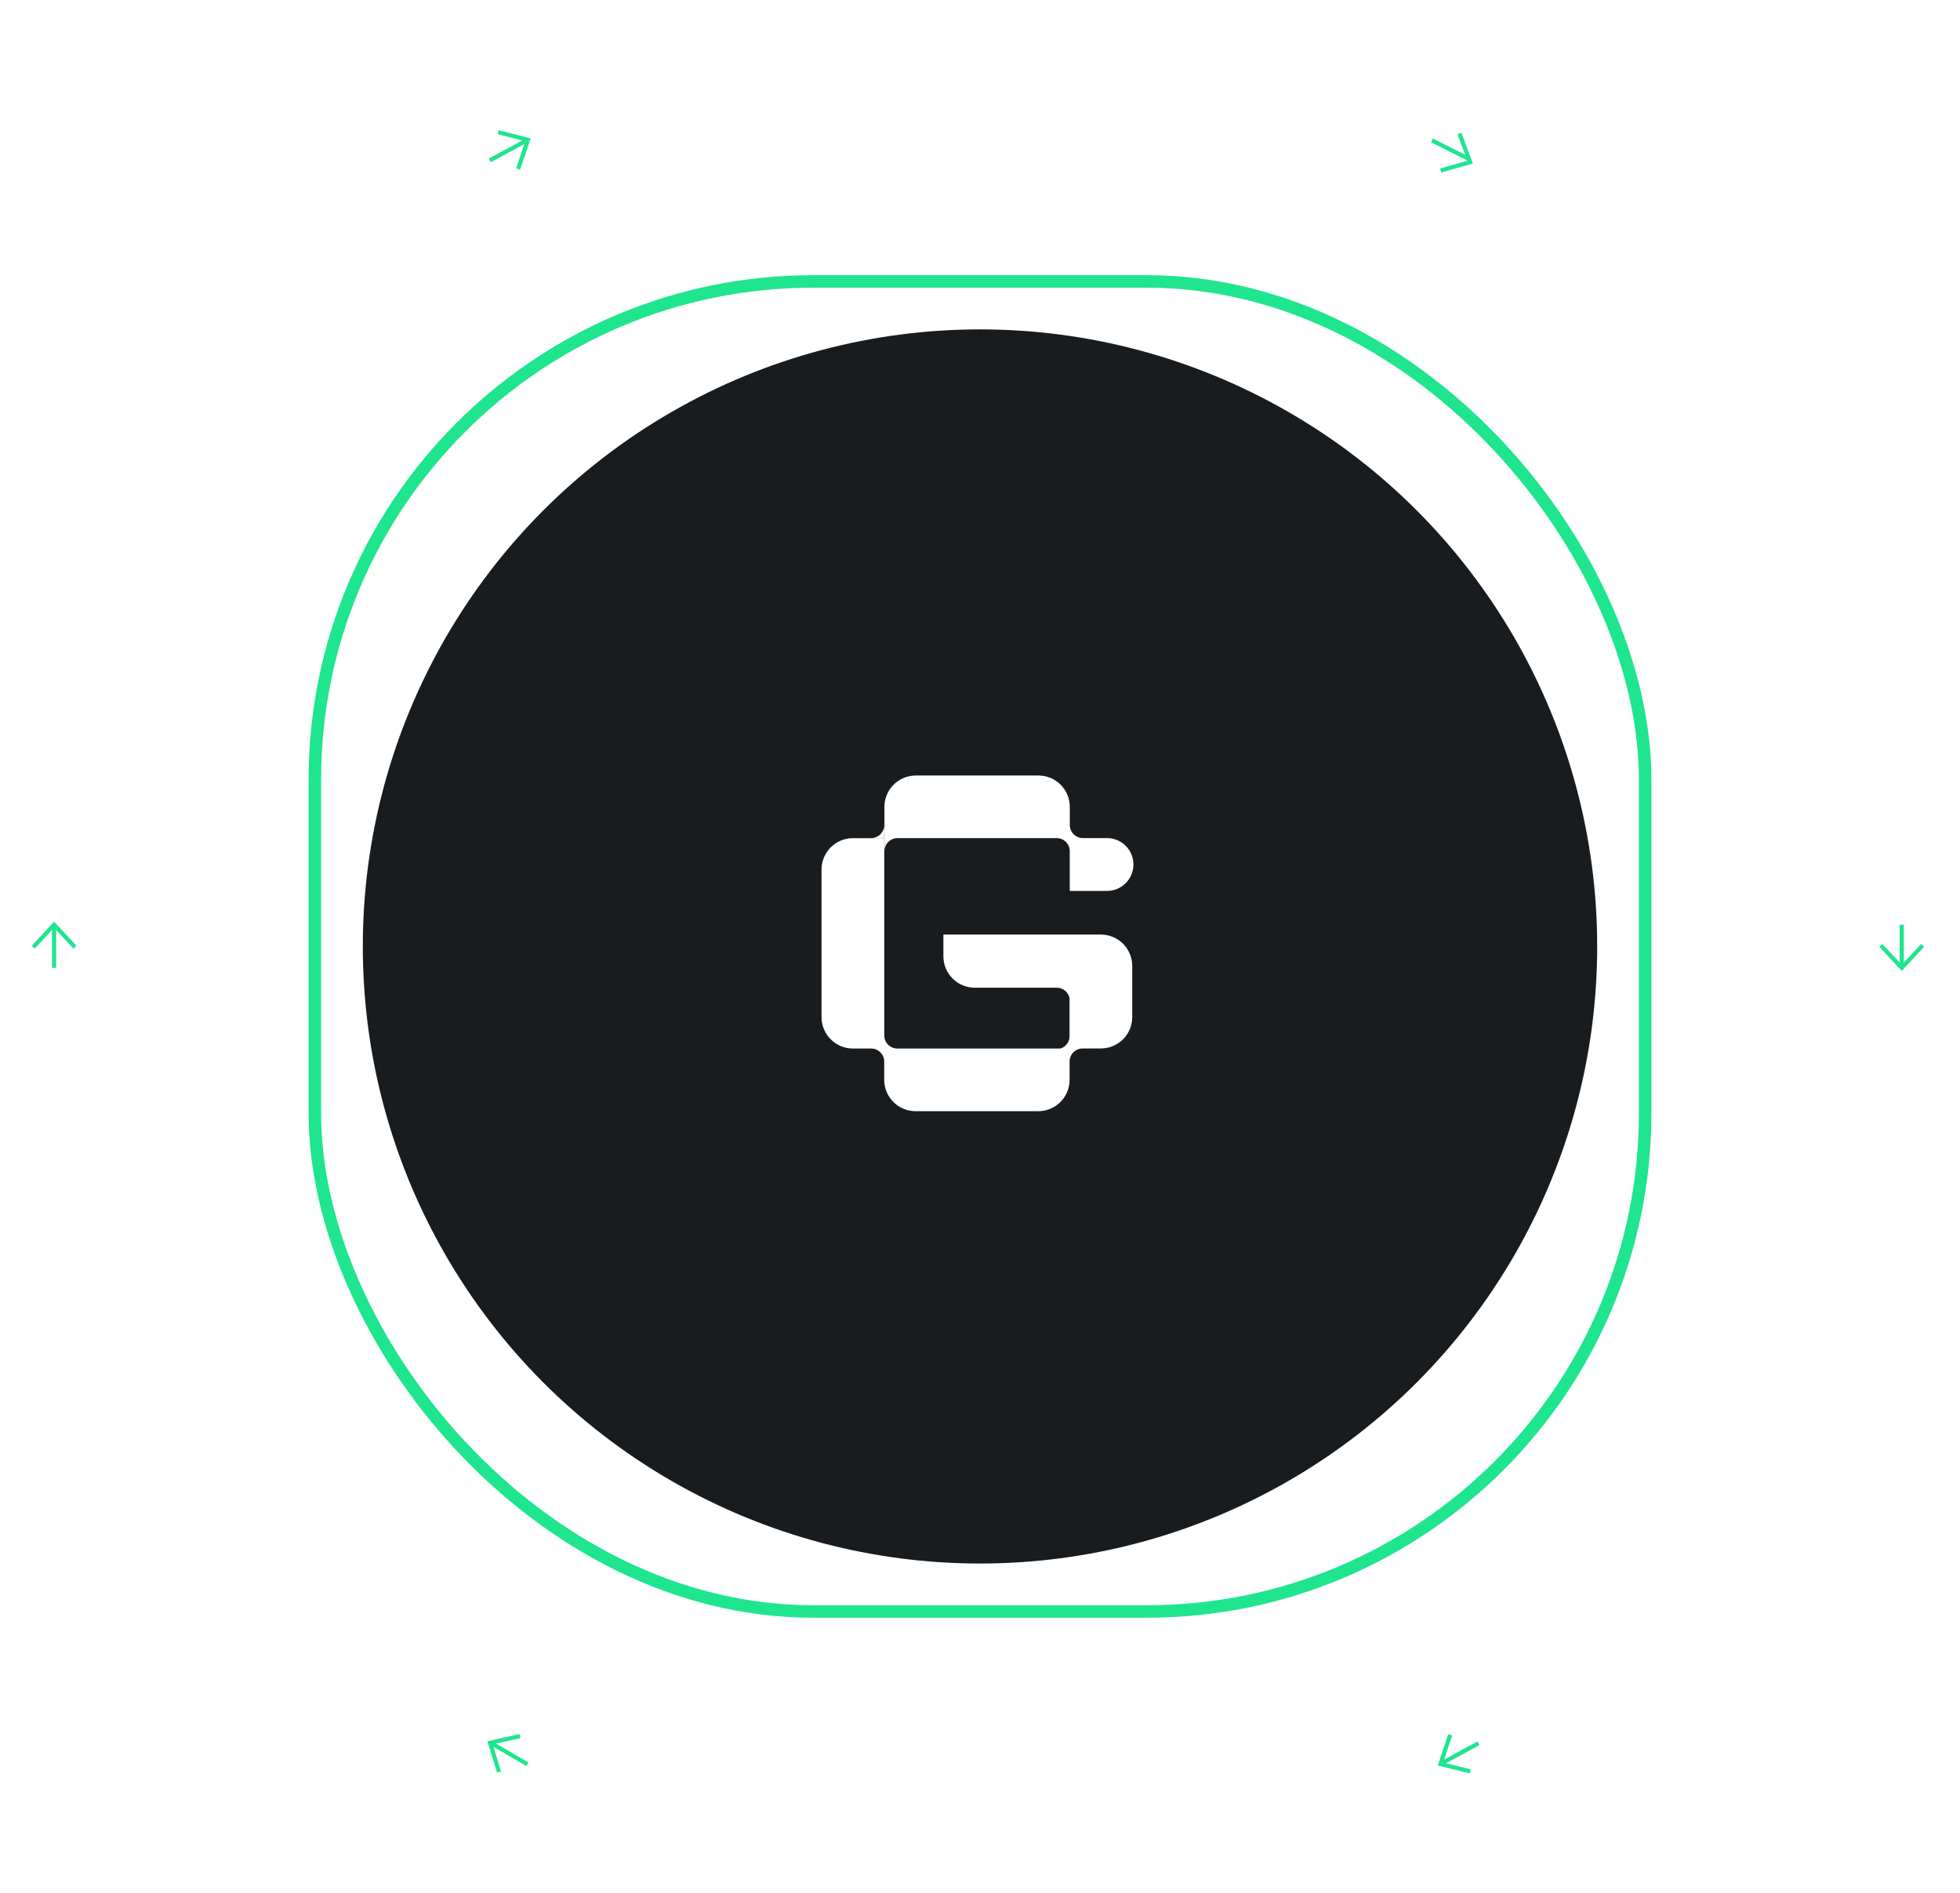 <svg width="470" height="454" viewBox="0 0 470 454" fill="none" xmlns="http://www.w3.org/2000/svg">
<g clip-path="url(#clip0_860_23461)">
<g clip-path="url(#clip1_860_23461)">
<path d="M202 91V116C202 154.66 170.66 186 132 186H97" stroke="white"/>
<path d="M264 362C264 358.298 262.552 354.748 259.973 352.13C257.395 349.513 253.898 348.042 250.252 348.042H238.209C236.41 348.042 234.684 347.318 233.41 346.029C232.136 344.739 231.417 342.989 231.411 341.163V331.554C231.405 327.162 229.683 322.951 226.621 319.847C223.56 316.743 219.411 315 215.084 315H151.305C146.981 315 142.833 316.744 139.776 319.849C136.718 322.953 135 327.164 135 331.554" stroke="white"/>
<path d="M371 300V300C346.676 300 326.957 280.281 326.957 255.957V165.234C326.957 161.581 326.796 157.893 325.693 154.41C320.412 137.726 303.16 123 281 123" stroke="white"/>
<g opacity="0.96" filter="url(#filter0_f_860_23461)">
<circle cx="235" cy="227" r="148" fill="#090C10" fill-opacity="0.97"/>
</g>
<g clip-path="url(#clip2_860_23461)">
<path opacity="0.5" d="M389.78 69.01C379.94 59.373 373.947 53.159 362.5 45.5" stroke="white" stroke-width="1.3" stroke-miterlimit="10" stroke-dasharray="3 3"/>
<path opacity="0.5" d="M451.92 183.08C453.429 190.493 455.257 200.476 456 208" stroke="white" stroke-width="1.3" stroke-miterlimit="10" stroke-dasharray="3 3"/>
<path opacity="0.5" d="M444.87 298.27C449.16 285.505 456 267.5 456 247.5" stroke="white" stroke-width="1.3" stroke-miterlimit="10" stroke-dasharray="3 3"/>
<path opacity="0.5" d="M363.5 410C375.643 401.981 380.014 395.734 390.37 385.51" stroke="white" stroke-width="1.3" stroke-miterlimit="10" stroke-dasharray="3 3"/>
<path opacity="0.5" d="M284.4 443.88C296.5 442 323 433.5 333.5 428" stroke="white" stroke-width="1.3" stroke-miterlimit="10" stroke-dasharray="3 3"/>
<path opacity="0.5" d="M136 427.5C152 436 160 439.5 187.53 444.6" stroke="white" stroke-width="1.3" stroke-miterlimit="10" stroke-dasharray="3 3"/>
<path opacity="0.5" d="M71 378C78.178 387.955 92.331 401.782 108 411" stroke="white" stroke-width="1.3" stroke-miterlimit="10" stroke-dasharray="3 3"/>
<path opacity="0.5" d="M12.5 246.5C15.5 273 20.224 288.139 25.19 302.08" stroke="white" stroke-width="1.3" stroke-miterlimit="10" stroke-dasharray="3 3"/>
<path opacity="0.5" d="M19.14 172.97C15.569 187.092 13.731 193.952 13 208.5" stroke="white" stroke-width="1.3" stroke-miterlimit="10" stroke-dasharray="3 3"/>
<path opacity="0.5" d="M105 45.5C91.209 54.81 83.843 63.534 72.46 75.67" stroke="white" stroke-width="1.3" stroke-miterlimit="10" stroke-dasharray="3 3"/>
<path opacity="0.5" d="M195 8.5C186.5 10 169.5 11 137 27" stroke="white" stroke-width="1.3" stroke-miterlimit="10" stroke-dasharray="3 3"/>
<path opacity="0.5" d="M332.5 28.5C317 19 280.5 8 268.5 7" stroke="white" stroke-width="1.3" stroke-miterlimit="10" stroke-dasharray="3 3"/>
<path d="M203.71 12.39L202.31 2.28L203.85 2.06L205.24 12.18L203.71 12.39Z" fill="white"/>
<path d="M211.3 11.63C210.628 11.717 209.946 11.655 209.3 11.45C208.735 11.266 208.237 10.918 207.87 10.45C207.49 9.97 207.258 9.39 207.2 8.78L208.82 8.6C208.879 9.117 209.138 9.59 209.54 9.92C209.989 10.227 210.526 10.377 211.069 10.346C211.612 10.316 212.129 10.106 212.54 9.75C212.686 9.599 212.796 9.418 212.862 9.219C212.928 9.019 212.948 8.808 212.92 8.6C212.904 8.289 212.788 7.991 212.59 7.75C212.392 7.539 212.15 7.375 211.88 7.27C211.555 7.148 211.22 7.051 210.88 6.98L209.71 6.73C209.028 6.611 208.386 6.326 207.84 5.9C207.385 5.496 207.108 4.928 207.07 4.32C206.993 3.794 207.077 3.257 207.31 2.78C207.551 2.317 207.919 1.932 208.37 1.67C208.893 1.364 209.477 1.177 210.08 1.12C210.676 1.043 211.282 1.105 211.85 1.3C212.351 1.473 212.794 1.781 213.13 2.19C213.46 2.608 213.664 3.111 213.72 3.64L212.1 3.81C212.068 3.549 211.968 3.301 211.81 3.09C211.641 2.862 211.417 2.68 211.16 2.56C210.843 2.432 210.499 2.387 210.16 2.43C209.732 2.455 209.325 2.628 209.01 2.92C208.868 3.062 208.76 3.235 208.696 3.426C208.631 3.617 208.613 3.82 208.64 4.02C208.651 4.19 208.696 4.355 208.774 4.507C208.851 4.658 208.959 4.792 209.09 4.9C209.393 5.104 209.732 5.247 210.09 5.32L211.54 5.66C212.025 5.759 212.498 5.91 212.95 6.11C213.344 6.299 213.687 6.58 213.95 6.93C214.252 7.338 214.429 7.824 214.46 8.33C214.511 8.833 214.429 9.34 214.22 9.8C213.981 10.285 213.614 10.696 213.16 10.99C212.602 11.352 211.963 11.572 211.3 11.63V11.63Z" fill="white"/>
<path d="M220.48 10.86C219.801 10.921 219.118 10.829 218.48 10.59C217.932 10.393 217.45 10.047 217.09 9.59C216.735 9.091 216.53 8.502 216.5 7.89L218.13 7.79C218.144 8.045 218.209 8.295 218.32 8.525C218.432 8.755 218.588 8.961 218.78 9.13C218.997 9.319 219.252 9.459 219.529 9.54C219.805 9.621 220.095 9.642 220.38 9.6C220.881 9.596 221.364 9.412 221.74 9.08C221.894 8.938 222.014 8.762 222.088 8.566C222.163 8.37 222.191 8.159 222.17 7.95C222.164 7.64 222.063 7.34 221.88 7.09C221.687 6.871 221.448 6.697 221.18 6.58C220.858 6.438 220.523 6.328 220.18 6.25C219.81 6.16 219.42 6.06 219.02 5.94C218.342 5.796 217.71 5.487 217.18 5.04C216.746 4.616 216.497 4.037 216.49 3.43C216.43 2.905 216.535 2.374 216.79 1.91C217.048 1.454 217.429 1.08 217.89 0.83C218.429 0.55 219.023 0.389 219.63 0.36C220.229 0.314 220.83 0.403 221.39 0.62C221.887 0.807 222.318 1.135 222.633 1.562C222.947 1.99 223.13 2.5 223.16 3.03L221.53 3.14C221.511 2.876 221.425 2.622 221.28 2.4C221.116 2.167 220.896 1.978 220.64 1.85C220.29 1.7 219.906 1.645 219.528 1.693C219.15 1.74 218.792 1.888 218.49 2.12C218.34 2.254 218.225 2.423 218.154 2.61C218.082 2.798 218.057 3.001 218.08 3.2C218.08 3.369 218.117 3.536 218.188 3.69C218.259 3.843 218.362 3.98 218.49 4.09C218.786 4.316 219.127 4.477 219.49 4.56L220.92 4.96C221.404 5.078 221.873 5.249 222.32 5.47C222.717 5.673 223.06 5.968 223.32 6.33C223.6 6.752 223.757 7.244 223.77 7.75C223.803 8.256 223.695 8.761 223.46 9.21C223.205 9.69 222.82 10.088 222.35 10.36C221.775 10.674 221.134 10.845 220.48 10.86Z" fill="white"/>
<path d="M230.12 10.46C229.432 10.483 228.749 10.35 228.12 10.07C227.523 9.791 227.024 9.338 226.69 8.77C226.305 8.084 226.112 7.307 226.13 6.52L226 0.15H227.55L227.67 6.54C227.643 6.902 227.689 7.266 227.806 7.609C227.923 7.953 228.108 8.27 228.35 8.54C228.588 8.749 228.866 8.909 229.166 9.01C229.466 9.111 229.784 9.152 230.1 9.13C230.415 9.141 230.729 9.089 231.023 8.975C231.316 8.862 231.584 8.69 231.81 8.47C232.04 8.195 232.212 7.875 232.315 7.532C232.418 7.188 232.451 6.827 232.41 6.47L232.29 0.08H233.84L233.96 6.45C234.011 7.238 233.841 8.024 233.47 8.72C233.152 9.302 232.663 9.774 232.07 10.07C231.458 10.346 230.791 10.479 230.12 10.46V10.46Z" fill="white"/>
<path d="M236.68 10.23L236.93 0.02L243.42 0.18V1.44L238.42 1.32L238.34 4.5L242.85 4.61V5.83L238.34 5.72L238.26 9.02L243.26 9.14V10.39L236.68 10.23Z" fill="white"/>
<path d="M245.61 10.5L246.29 0.31L249.8 0.55C250.501 0.561 251.189 0.746 251.8 1.09C252.27 1.362 252.646 1.77 252.88 2.26C253.116 2.783 253.209 3.36 253.15 3.931C253.09 4.502 252.879 5.047 252.54 5.51C252.128 6.026 251.547 6.381 250.9 6.51L252.79 10.98L251 10.86L249.29 6.62L247.47 6.5L247.2 10.61L245.61 10.5ZM247.51 5.34L249.38 5.46C249.657 5.512 249.941 5.505 250.215 5.44C250.489 5.374 250.747 5.252 250.97 5.08C251.148 4.915 251.291 4.715 251.39 4.494C251.49 4.272 251.544 4.033 251.55 3.79C251.577 3.554 251.557 3.314 251.49 3.086C251.423 2.857 251.31 2.644 251.16 2.46C250.958 2.264 250.718 2.11 250.455 2.009C250.192 1.907 249.912 1.86 249.63 1.87L247.77 1.74L247.51 5.34Z" fill="white"/>
<path d="M258.41 11.74C257.737 11.674 257.086 11.466 256.5 11.13C255.99 10.833 255.577 10.396 255.31 9.87C255.044 9.317 254.94 8.7 255.01 8.09L256.64 8.27C256.585 8.785 256.732 9.301 257.05 9.71C257.234 9.928 257.462 10.106 257.718 10.232C257.975 10.357 258.255 10.428 258.54 10.44C259.034 10.533 259.544 10.436 259.97 10.17C260.141 10.059 260.285 9.912 260.392 9.739C260.499 9.566 260.567 9.372 260.59 9.17C260.642 8.863 260.593 8.547 260.45 8.27C260.305 8.02 260.103 7.807 259.86 7.65C259.571 7.459 259.266 7.292 258.95 7.15C258.6 7 258.24 6.83 257.86 6.65C257.221 6.385 256.655 5.97 256.21 5.44C255.855 4.949 255.707 4.338 255.8 3.74C255.834 3.211 256.03 2.705 256.36 2.29C256.696 1.89 257.135 1.589 257.63 1.42C258.208 1.237 258.819 1.182 259.42 1.26C260.017 1.314 260.595 1.502 261.11 1.81C261.563 2.083 261.931 2.478 262.17 2.95C262.404 3.431 262.497 3.968 262.44 4.5L260.82 4.32C260.85 4.057 260.809 3.791 260.7 3.55C260.583 3.291 260.4 3.067 260.17 2.9C259.894 2.702 259.569 2.584 259.23 2.56C258.806 2.486 258.369 2.568 258 2.79C257.83 2.899 257.689 3.046 257.586 3.22C257.484 3.393 257.423 3.589 257.41 3.79C257.375 3.965 257.38 4.145 257.423 4.318C257.466 4.491 257.547 4.652 257.66 4.79C257.915 5.057 258.221 5.271 258.56 5.42L259.9 6.06C260.35 6.263 260.779 6.511 261.18 6.8C261.539 7.06 261.831 7.403 262.03 7.8C262.236 8.261 262.305 8.771 262.23 9.27C262.177 9.775 261.987 10.255 261.68 10.66C261.348 11.089 260.901 11.415 260.39 11.6C259.751 11.806 259.072 11.854 258.41 11.74V11.74Z" fill="white"/>
<path d="M391.7 77.73L398.83 71L399.83 72.08L392.7 78.81L391.7 77.73Z" fill="white"/>
<path d="M394.5 80.69L401.86 74.21L402.86 75.32L400.57 83.89L406.11 79.01L407.11 80.12L399.75 86.6L398.75 85.49L401.04 76.92L395.5 81.8L394.5 80.69Z" fill="white"/>
<path d="M402.8 90.38L409.5 84.99L407.68 82.73L408.62 81.97L413.17 87.63L412.24 88.39L410.43 86.14L403.73 91.53L402.8 90.38Z" fill="white"/>
<path d="M406.74 95.36L414.61 89.52L418.32 94.52L417.32 95.24L414.49 91.43L412.04 93.25L414.62 96.72L413.62 97.42L411.04 93.95L408.5 95.83L411.33 99.64L410.33 100.36L406.74 95.36Z" fill="white"/>
<path d="M411.83 102.3L419.93 96.79L421.83 99.58C422.225 100.109 422.482 100.727 422.58 101.38C422.654 101.897 422.567 102.424 422.33 102.89C422.095 103.346 421.752 103.737 421.33 104.03C420.846 104.36 420.276 104.541 419.69 104.55C419.055 104.552 418.441 104.324 417.96 103.91L415.7 107.97L414.7 106.55L416.89 102.75L415.89 101.31L412.63 103.53L411.83 102.3ZM416.83 100.68L417.83 102.17C417.957 102.413 418.133 102.627 418.346 102.799C418.559 102.971 418.806 103.097 419.07 103.17C419.536 103.234 420.009 103.116 420.39 102.84C420.585 102.719 420.754 102.561 420.886 102.373C421.018 102.186 421.111 101.974 421.16 101.75C421.19 101.483 421.165 101.212 421.088 100.954C421.011 100.696 420.882 100.457 420.71 100.25L419.71 98.77L416.83 100.68Z" fill="white"/>
<path d="M416.97 109.82L425.34 104.72L426.25 106.22L422.41 112.45L429.7 111.87L430.61 113.37L422.24 118.47L421.47 117.2L427.65 113.43L421.1 113.91L420.51 112.91L423.91 107.31L417.75 111.07L416.97 109.82Z" fill="white"/>
<path d="M423.44 120.75L432.021 116.03L435.021 121.48L433.97 122.08L431.68 117.93L428.97 119.38L431.06 123.17L430.06 123.74L427.97 119.95L425.2 121.47L427.49 125.63L426.43 126.21L423.44 120.75Z" fill="white"/>
<path d="M427.521 128.29L436.32 123.98L437.72 126.83C438.183 127.695 438.427 128.659 438.43 129.64C438.406 130.449 438.126 131.23 437.63 131.87C437.063 132.569 436.34 133.127 435.521 133.5C434.728 133.919 433.847 134.145 432.95 134.16C432.141 134.165 431.352 133.909 430.7 133.43C429.929 132.824 429.318 132.037 428.92 131.14L427.521 128.29ZM429.3 129.07L430.031 130.54C430.319 131.207 430.769 131.791 431.34 132.24C431.809 132.572 432.377 132.734 432.95 132.7C433.613 132.641 434.258 132.454 434.85 132.15C435.456 131.866 436.003 131.469 436.46 130.98C436.847 130.544 437.076 129.991 437.11 129.41C437.108 128.682 436.922 127.967 436.57 127.33L435.85 125.86L429.3 129.07Z" fill="white"/>
<path d="M432.04 137.72L440.98 133.72L441.58 135.07L432.65 139.07L432.04 137.72Z" fill="white"/>
<path d="M433.49 140.87L443.92 140.48L444.54 141.99L436.84 148.99L436.24 147.54L438.14 145.85L436.62 142.15L434.08 142.28L433.49 140.87ZM437.86 142.13L439.07 145.05L442.59 141.89L437.86 142.13Z" fill="white"/>
<path d="M437.53 150.88L446.75 147.56L447.89 150.73C448.138 151.341 448.234 152.004 448.17 152.66C448.111 153.182 447.895 153.673 447.55 154.07C447.209 154.453 446.775 154.742 446.29 154.91C445.739 155.111 445.141 155.146 444.57 155.01C443.956 154.856 443.419 154.482 443.06 153.96L439.85 157.33L439.27 155.71L442.34 152.58L441.74 150.93L438.03 152.27L437.53 150.88ZM442.8 150.56L443.41 152.25C443.484 152.512 443.611 152.757 443.783 152.968C443.955 153.18 444.168 153.354 444.41 153.48C444.846 153.656 445.334 153.656 445.77 153.48C446.204 153.336 446.563 153.027 446.77 152.62C446.865 152.367 446.908 152.098 446.896 151.828C446.884 151.558 446.817 151.293 446.7 151.05L446.1 149.36L442.8 150.56Z" fill="white"/>
<path d="M440.55 159.5L449.87 156.5L450.33 157.91L441.01 160.91L440.55 159.5Z" fill="white"/>
<path d="M441.82 163.41L451.22 160.65L452.98 166.65L451.82 166.99L450.48 162.44L447.56 163.3L448.77 167.45L447.65 167.78L446.43 163.63L443.43 164.52L444.77 169.08L443.62 169.42L441.82 163.41Z" fill="white"/>
<path d="M444.81 174.83C444.643 174.204 444.612 173.549 444.72 172.91C444.815 172.351 445.073 171.833 445.46 171.42C445.865 170.992 446.387 170.693 446.96 170.56L447.34 172.08C446.857 172.199 446.44 172.505 446.18 172.93C446.046 173.17 445.962 173.434 445.935 173.708C445.907 173.982 445.936 174.258 446.02 174.52C446.11 174.99 446.366 175.412 446.74 175.71C446.903 175.831 447.091 175.914 447.29 175.95C447.49 175.987 447.695 175.976 447.89 175.92C448.181 175.861 448.446 175.715 448.65 175.5C448.825 175.284 448.948 175.031 449.01 174.76C449.087 174.431 449.133 174.097 449.15 173.76C449.15 173.39 449.21 173.01 449.24 172.61C449.26 171.945 449.446 171.295 449.78 170.72C449.938 170.479 450.142 170.272 450.381 170.111C450.62 169.949 450.888 169.837 451.17 169.78C451.659 169.629 452.182 169.629 452.67 169.78C453.141 169.946 453.557 170.24 453.87 170.63C454.228 171.086 454.481 171.615 454.61 172.18C454.766 172.737 454.79 173.322 454.68 173.89C454.585 174.387 454.353 174.847 454.01 175.22C453.658 175.597 453.202 175.861 452.7 175.98L452.32 174.46C452.568 174.401 452.796 174.276 452.98 174.1C453.172 173.903 453.312 173.663 453.39 173.4C453.485 173.073 453.485 172.726 453.39 172.4C453.304 172.005 453.085 171.653 452.77 171.4C452.616 171.284 452.437 171.207 452.248 171.174C452.059 171.141 451.864 171.153 451.68 171.21C451.52 171.237 451.368 171.3 451.235 171.393C451.101 171.487 450.991 171.608 450.91 171.75C450.75 172.06 450.658 172.401 450.64 172.75C450.64 173.16 450.56 173.63 450.51 174.17C450.475 174.643 450.395 175.112 450.27 175.57C450.147 175.982 449.928 176.359 449.63 176.67C449.286 177.013 448.847 177.246 448.37 177.34C447.902 177.47 447.408 177.47 446.94 177.34C446.441 177.184 445.997 176.889 445.66 176.49C445.247 176.013 444.956 175.443 444.81 174.83V174.83Z" fill="white"/>
<path d="M399.47 381.62L389.47 377.46L390.59 376.25L398.98 379.85L394.76 371.75L395.86 370.55L400.79 380.25L399.47 381.62Z" fill="white"/>
<path d="M403.51 377.24L398.16 367.77L399.26 366.48L409.45 370.24L408.39 371.49L405.93 370.54L403.23 373.72L404.56 376L403.51 377.24ZM402.58 372.59L404.71 370.08L400.1 368.33L402.58 372.59Z" fill="white"/>
<path d="M410.97 368.36L402.87 362.08L403.82 360.86L410.91 366.37L413.76 362.71L414.76 363.46L410.97 368.36Z" fill="white"/>
<path d="M416.25 361.39L408.01 355.39L408.97 354.08L417.21 360.08L416.25 361.39Z" fill="white"/>
<path d="M418.97 357.71L410.53 351.98L412.39 349.24C412.934 348.374 413.682 347.656 414.57 347.15C415.316 346.757 416.166 346.61 417 346.73C417.914 346.897 418.783 347.25 419.555 347.766C420.327 348.282 420.986 348.95 421.49 349.73C421.905 350.465 422.076 351.312 421.98 352.15C421.831 353.16 421.436 354.118 420.83 354.94L418.97 357.71ZM418.76 355.71L419.76 354.3C420.217 353.693 420.512 352.981 420.62 352.23C420.684 351.636 420.539 351.038 420.21 350.54C419.817 349.966 419.314 349.477 418.73 349.1C418.161 348.697 417.519 348.409 416.84 348.25C416.252 348.12 415.637 348.198 415.1 348.47C414.438 348.846 413.881 349.382 413.48 350.03L412.48 351.44L418.76 355.71Z" fill="white"/>
<path d="M424.45 349.56L417.73 341.01L418.62 339.57L429.26 341.74L428.41 343.13L425.83 342.57L423.641 346.12L425.31 348.17L424.45 349.56ZM422.83 345.11L424.55 342.3L419.73 341.3L422.83 345.11Z" fill="white"/>
<path d="M431.06 338.54L423.26 334.16L421.781 336.78L420.69 336.17L424.401 329.58L425.49 330.19L424.021 332.81L431.82 337.2L431.06 338.54Z" fill="white"/>
<path d="M436.51 328.72C436.108 329.557 435.49 330.271 434.72 330.79C433.984 331.259 433.133 331.518 432.26 331.54C431.306 331.558 430.362 331.331 429.52 330.88C428.656 330.469 427.909 329.847 427.35 329.07C426.843 328.356 426.545 327.514 426.49 326.64C426.46 325.714 426.663 324.796 427.08 323.969C427.498 323.143 428.117 322.435 428.88 321.91C429.609 321.432 430.459 321.172 431.33 321.16C432.285 321.152 433.227 321.382 434.07 321.83C434.93 322.243 435.676 322.861 436.24 323.63C436.753 324.337 437.052 325.177 437.1 326.05C437.149 326.977 436.945 327.9 436.51 328.72V328.72ZM435.27 328.1C435.574 327.532 435.716 326.892 435.68 326.25C435.632 325.635 435.407 325.048 435.03 324.56C434.582 323.996 434.011 323.541 433.36 323.23C432.725 322.891 432.02 322.706 431.3 322.69C430.686 322.68 430.082 322.846 429.56 323.17C429.034 323.537 428.608 324.028 428.32 324.601C428.032 325.174 427.891 325.809 427.91 326.45C427.954 327.065 428.181 327.653 428.56 328.14C429.009 328.701 429.581 329.152 430.23 329.46C430.865 329.801 431.57 329.989 432.29 330.01C432.905 330.028 433.512 329.861 434.03 329.53C434.568 329.168 434.997 328.667 435.27 328.08V328.1Z" fill="white"/>
<path d="M439.771 321.61L430.44 317.48L431.86 314.26C432.119 313.625 432.523 313.06 433.04 312.61C433.459 312.259 433.976 312.046 434.521 312C435.092 311.956 435.665 312.065 436.18 312.316C436.695 312.568 437.134 312.952 437.45 313.43C437.793 313.993 437.927 314.658 437.83 315.31L442.66 315.08L441.94 316.71L437.38 316.86L436.641 318.53L440.401 320.19L439.771 321.61ZM435.57 318.06L436.33 316.34C436.468 316.097 436.553 315.829 436.581 315.552C436.608 315.274 436.577 314.994 436.49 314.73C436.398 314.505 436.262 314.301 436.09 314.13C435.919 313.958 435.715 313.822 435.49 313.73C435.278 313.623 435.047 313.56 434.81 313.544C434.572 313.529 434.335 313.561 434.11 313.64C433.858 313.763 433.633 313.936 433.448 314.147C433.262 314.358 433.121 314.604 433.031 314.87L432.281 316.58L435.57 318.06Z" fill="white"/>
<path d="M445.09 309.49C444.86 310.126 444.491 310.704 444.01 311.18C443.589 311.593 443.058 311.877 442.48 312C441.878 312.106 441.259 312.044 440.69 311.82L441.28 310.3C441.761 310.494 442.299 310.494 442.78 310.3C443.042 310.184 443.275 310.013 443.465 309.799C443.655 309.585 443.796 309.333 443.88 309.06C444.091 308.606 444.13 308.091 443.99 307.61C443.925 307.411 443.815 307.229 443.67 307.079C443.524 306.928 443.347 306.812 443.15 306.74C442.865 306.612 442.547 306.577 442.24 306.64C441.962 306.716 441.705 306.857 441.49 307.05C441.228 307.274 440.987 307.522 440.77 307.79L440.01 308.71C439.589 309.26 439.04 309.699 438.41 309.99C438.133 310.106 437.836 310.165 437.535 310.165C437.235 310.165 436.937 310.106 436.66 309.99C436.161 309.816 435.725 309.495 435.41 309.07C435.106 308.645 434.933 308.141 434.91 307.62C434.886 307.017 434.987 306.417 435.208 305.855C435.428 305.294 435.763 304.785 436.19 304.36C436.576 304.004 437.048 303.756 437.56 303.64C438.086 303.538 438.631 303.587 439.13 303.78L438.53 305.31C438.287 305.21 438.02 305.178 437.76 305.22C437.478 305.261 437.211 305.379 436.99 305.56C436.732 305.775 436.536 306.054 436.42 306.37C436.236 306.764 436.2 307.212 436.32 307.63C436.381 307.821 436.486 307.995 436.627 308.137C436.768 308.28 436.94 308.387 437.13 308.45C437.287 308.522 437.458 308.56 437.63 308.56C437.803 308.56 437.974 308.522 438.13 308.45C438.455 308.275 438.74 308.037 438.97 307.75L439.97 306.62C440.268 306.253 440.603 305.918 440.97 305.62C441.339 305.316 441.785 305.121 442.259 305.057C442.733 304.994 443.214 305.064 443.65 305.26C444.139 305.449 444.563 305.774 444.875 306.195C445.186 306.616 445.372 307.117 445.41 307.64C445.448 308.273 445.339 308.906 445.09 309.49Z" fill="white"/>
<path d="M194.71 449.94L196.46 439.88L197.98 440.14L196.24 450.21L194.71 449.94Z" fill="white"/>
<path d="M199.21 450.73L200.6 440.61L202.13 440.82L206.13 449.14L207.13 441.52L208.67 441.73L207.27 451.85L205.74 451.64L201.74 443.32L200.74 450.94L199.21 450.73Z" fill="white"/>
<path d="M213.45 452.45L210.57 441.95L212.22 442.09L214.52 450.94L218.33 442.63L219.96 442.77L215.31 452.62L213.45 452.45Z" fill="white"/>
<path d="M221.37 453.08L221.81 442.88L228.3 443.16L228.24 444.41L223.3 444.2L223.17 447.38L227.67 447.57V448.79L223.16 448.6L223.02 451.9L227.96 452.11V453.36L221.37 453.08Z" fill="white"/>
<path d="M234.05 453.58C233.36 453.591 232.677 453.447 232.05 453.16C231.513 452.913 231.06 452.513 230.75 452.01C230.432 451.486 230.272 450.882 230.29 450.27H231.92C231.917 450.787 232.114 451.285 232.47 451.66C232.876 452.024 233.393 452.24 233.937 452.275C234.481 452.309 235.021 452.16 235.47 451.85C235.634 451.718 235.766 451.55 235.856 451.359C235.946 451.169 235.992 450.961 235.99 450.75C236.011 450.444 235.934 450.139 235.77 449.88C235.6 449.643 235.378 449.448 235.12 449.31C234.8 449.144 234.465 449.006 234.12 448.9C233.76 448.78 233.38 448.65 232.99 448.5C232.324 448.304 231.719 447.943 231.23 447.45C231.033 447.225 230.881 446.964 230.785 446.681C230.689 446.398 230.65 446.098 230.67 445.8C230.656 445.269 230.802 444.746 231.09 444.3C231.385 443.862 231.797 443.515 232.28 443.3C232.834 443.058 233.436 442.946 234.04 442.97C234.642 442.967 235.237 443.101 235.78 443.36C236.249 443.584 236.649 443.929 236.94 444.36C237.217 444.814 237.36 445.338 237.35 445.87H235.71C235.717 445.604 235.651 445.341 235.52 445.11C235.38 444.861 235.176 444.654 234.93 444.51C234.626 444.336 234.28 444.25 233.93 444.26C233.498 444.228 233.068 444.352 232.72 444.61C232.569 444.73 232.447 444.882 232.362 445.055C232.278 445.228 232.232 445.418 232.23 445.61C232.218 445.779 232.242 445.948 232.301 446.107C232.359 446.265 232.451 446.41 232.57 446.53C232.859 446.785 233.2 446.972 233.57 447.08L234.97 447.59C235.437 447.75 235.886 447.958 236.31 448.21C236.696 448.441 237.019 448.764 237.25 449.15C237.502 449.59 237.62 450.094 237.59 450.6C237.582 451.106 237.436 451.6 237.17 452.03C236.877 452.489 236.461 452.856 235.97 453.09C235.381 453.412 234.721 453.58 234.05 453.58V453.58Z" fill="white"/>
<path d="M242.35 453.27L242.01 444.27L239.01 444.38V443.13L246.57 442.84V444.1L243.57 444.21L243.91 453.21L242.35 453.27Z" fill="white"/>
<path d="M253.63 452.78C252.703 452.873 251.767 452.718 250.92 452.33C250.134 451.95 249.467 451.362 248.99 450.63C248.498 449.811 248.2 448.89 248.12 447.938C248.041 446.986 248.181 446.029 248.53 445.14C248.875 444.336 249.436 443.644 250.15 443.14C250.916 442.611 251.812 442.304 252.74 442.25C253.665 442.146 254.6 442.301 255.44 442.7C256.229 443.071 256.896 443.661 257.36 444.4C257.851 445.217 258.148 446.136 258.229 447.085C258.311 448.035 258.174 448.991 257.83 449.88C257.488 450.682 256.931 451.374 256.22 451.88C255.453 452.406 254.558 452.716 253.63 452.78V452.78ZM253.51 451.39C254.152 451.355 254.771 451.144 255.3 450.78C255.793 450.411 256.174 449.912 256.4 449.34C256.632 448.66 256.72 447.939 256.66 447.223C256.6 446.507 256.392 445.811 256.05 445.18C255.735 444.647 255.273 444.217 254.72 443.94C254.14 443.67 253.497 443.563 252.86 443.63C252.216 443.672 251.594 443.886 251.06 444.25C250.56 444.611 250.177 445.112 249.96 445.69C249.713 446.367 249.627 447.093 249.71 447.81C249.761 448.512 249.966 449.195 250.31 449.81C250.62 450.344 251.084 450.772 251.64 451.04C252.219 451.328 252.867 451.449 253.51 451.39V451.39Z" fill="white"/>
<path d="M261.4 451.84L260.04 441.71L263.52 441.25C264.188 441.134 264.873 441.179 265.52 441.38C266.035 441.561 266.487 441.887 266.82 442.32C267.132 442.758 267.331 443.266 267.4 443.8C267.483 444.404 267.389 445.019 267.13 445.57C266.83 446.16 266.331 446.624 265.72 446.88L268.45 450.88L266.68 451.12L264.16 447.31L262.35 447.55L262.9 451.63L261.4 451.84ZM262.23 446.39L264.09 446.14C264.37 446.13 264.644 446.062 264.895 445.94C265.147 445.818 265.37 445.644 265.55 445.43C265.69 445.232 265.79 445.008 265.843 444.771C265.896 444.534 265.902 444.289 265.86 444.05C265.84 443.812 265.773 443.58 265.661 443.368C265.549 443.157 265.396 442.971 265.21 442.82C264.972 442.67 264.705 442.568 264.427 442.522C264.149 442.475 263.865 442.485 263.59 442.55L261.74 442.79L262.23 446.39Z" fill="white"/>
<path d="M274.51 450.08C273.848 450.209 273.165 450.192 272.51 450.03C271.938 449.886 271.418 449.585 271.01 449.16C270.602 448.704 270.332 448.143 270.23 447.54L271.84 447.25C271.934 447.757 272.221 448.209 272.64 448.51C273.102 448.777 273.64 448.885 274.169 448.816C274.699 448.748 275.191 448.506 275.57 448.13C275.705 447.97 275.803 447.782 275.857 447.58C275.911 447.377 275.918 447.166 275.88 446.96C275.836 446.651 275.696 446.364 275.48 446.14C275.273 445.937 275.018 445.79 274.74 445.71C274.414 445.606 274.079 445.532 273.74 445.49L272.55 445.31C271.863 445.24 271.204 445.003 270.63 444.62C270.152 444.247 269.839 443.701 269.76 443.1C269.645 442.582 269.69 442.041 269.89 441.55C270.103 441.066 270.45 440.653 270.89 440.36C271.391 440.02 271.962 439.794 272.56 439.7C273.146 439.568 273.754 439.568 274.34 439.7C274.851 439.841 275.314 440.117 275.68 440.5C276.042 440.893 276.281 441.383 276.37 441.91L274.76 442.19C274.719 441.93 274.604 441.687 274.43 441.49C274.243 441.275 274.006 441.11 273.74 441.01C273.417 440.905 273.073 440.885 272.74 440.95C272.311 441.002 271.914 441.204 271.62 441.52C271.488 441.671 271.394 441.851 271.344 442.046C271.293 442.24 271.289 442.443 271.33 442.64C271.35 442.808 271.405 442.971 271.493 443.115C271.581 443.26 271.7 443.385 271.84 443.48C272.147 443.662 272.487 443.784 272.84 443.84L274.31 444.07C274.8 444.139 275.283 444.256 275.75 444.42C276.429 444.692 276.973 445.219 277.267 445.889C277.56 446.558 277.579 447.316 277.32 448C277.116 448.513 276.769 448.958 276.32 449.28C275.788 449.686 275.168 449.96 274.51 450.08V450.08Z" fill="white"/>
<path d="M23.52 310.08L32.98 306.19L34.34 309.5C34.622 310.128 34.752 310.813 34.72 311.5C34.693 312.049 34.498 312.576 34.16 313.01C33.816 313.426 33.376 313.752 32.877 313.959C32.379 314.166 31.837 314.249 31.3 314.2C30.758 314.139 30.248 313.912 29.84 313.55C29.329 313.077 28.936 312.491 28.69 311.84L27.92 309.96L24.11 311.53L23.52 310.08ZM29.09 309.46L29.84 311.28C29.999 311.815 30.357 312.27 30.84 312.55C31.06 312.633 31.295 312.672 31.53 312.663C31.765 312.654 31.996 312.599 32.21 312.5C32.654 312.325 33.012 311.984 33.21 311.55C33.373 311.007 33.315 310.421 33.05 309.92L32.3 308.11L29.09 309.46Z" fill="white"/>
<path d="M27.25 318.98L36.53 314.69L38.01 317.88C38.323 318.499 38.481 319.186 38.47 319.88C38.46 320.427 38.282 320.958 37.96 321.4C37.613 321.854 37.154 322.209 36.628 322.43C36.102 322.651 35.526 322.73 34.96 322.66C34.306 322.534 33.717 322.18 33.3 321.66L30.3 325.46L29.55 323.83L32.45 320.29L31.69 318.64L27.95 320.37L27.25 318.98ZM32.7 318.17L33.49 319.88C33.583 320.143 33.729 320.384 33.92 320.587C34.111 320.791 34.343 320.952 34.6 321.06C35.066 321.207 35.572 321.168 36.01 320.95C36.236 320.86 36.441 320.726 36.614 320.554C36.785 320.382 36.92 320.176 37.01 319.95C37.084 319.677 37.102 319.393 37.065 319.113C37.027 318.833 36.933 318.563 36.79 318.32L36.01 316.63L32.7 318.17Z" fill="white"/>
<path d="M33.49 332.23C33.041 331.414 32.82 330.491 32.85 329.56C32.892 328.686 33.176 327.842 33.67 327.12C34.217 326.334 34.953 325.698 35.81 325.27C36.651 324.811 37.592 324.567 38.55 324.56C39.428 324.563 40.287 324.813 41.03 325.28C41.81 325.768 42.443 326.46 42.86 327.28C43.309 328.097 43.53 329.019 43.5 329.95C43.456 330.822 43.169 331.664 42.67 332.38C42.106 333.151 41.373 333.782 40.527 334.226C39.681 334.67 38.745 334.914 37.79 334.94C36.916 334.941 36.06 334.695 35.32 334.23C34.54 333.742 33.907 333.051 33.49 332.23ZM34.72 331.59C35.002 332.165 35.438 332.649 35.98 332.99C36.51 333.31 37.121 333.47 37.74 333.45C38.457 333.4 39.156 333.202 39.793 332.868C40.43 332.534 40.991 332.072 41.44 331.51C41.806 331.014 42.025 330.425 42.07 329.81C42.089 329.165 41.937 328.527 41.63 327.96C41.342 327.384 40.903 326.897 40.36 326.55C39.831 326.229 39.219 326.069 38.6 326.09C37.881 326.132 37.181 326.333 36.55 326.68C35.907 327.004 35.344 327.465 34.9 328.03C34.53 328.527 34.315 329.122 34.28 329.74C34.256 330.385 34.408 331.025 34.72 331.59V331.59Z" fill="white"/>
<path d="M38.41 341.14C37.959 340.438 37.804 339.586 37.98 338.77C38.095 338.369 38.292 337.997 38.559 337.677C38.826 337.357 39.157 337.095 39.53 336.91L40.3 338.26C39.916 338.46 39.607 338.78 39.42 339.17C39.345 339.378 39.321 339.602 39.35 339.821C39.38 340.04 39.462 340.249 39.59 340.43C39.679 340.631 39.818 340.806 39.992 340.939C40.167 341.072 40.373 341.158 40.59 341.19C41.008 341.23 41.428 341.128 41.78 340.9L48.2 337.23L48.97 338.57L42.55 342.24C42.212 342.467 41.83 342.62 41.428 342.691C41.027 342.761 40.616 342.748 40.22 342.65C39.832 342.534 39.472 342.34 39.161 342.08C38.85 341.821 38.594 341.501 38.41 341.14V341.14Z" fill="white"/>
<path d="M41.65 346.24L50.27 340.75L53.76 346.24L52.7 346.91L50.05 342.73L47.36 344.44L49.78 348.25L48.78 348.91L46.36 345.1L43.58 346.87L46.23 351.05L45.17 351.73L41.65 346.24Z" fill="white"/>
<path d="M49.19 357.96C48.633 357.223 48.287 356.348 48.19 355.43C48.139 354.576 48.326 353.724 48.73 352.97C49.192 352.134 49.847 351.421 50.64 350.89C51.412 350.325 52.306 349.948 53.25 349.79C54.101 349.656 54.973 349.77 55.76 350.12C56.575 350.509 57.267 351.114 57.76 351.87C58.416 352.697 58.769 353.724 58.76 354.78C58.709 355.762 58.292 356.69 57.59 357.38L56.59 355.96C56.978 355.541 57.208 355 57.24 354.43C57.245 353.789 57.034 353.165 56.64 352.66C56.395 352.274 56.065 351.948 55.675 351.709C55.285 351.47 54.846 351.323 54.39 351.28C53.357 351.229 52.34 351.556 51.53 352.2C50.655 352.737 50.007 353.577 49.71 354.56C49.602 355.005 49.595 355.469 49.69 355.917C49.785 356.366 49.98 356.787 50.26 357.15C50.603 357.686 51.107 358.099 51.7 358.33C52.225 358.51 52.799 358.489 53.31 358.27L54.31 359.68C53.438 360.086 52.447 360.15 51.53 359.86C50.566 359.495 49.745 358.829 49.19 357.96V357.96Z" fill="white"/>
<path d="M54.84 365.35L61.94 359.86L60.09 357.47L61.09 356.7L65.73 362.7L64.73 363.47L62.89 361.09L55.79 366.57L54.84 365.35Z" fill="white"/>
<path d="M61.09 373.4C60.627 372.894 60.285 372.288 60.09 371.63C59.925 371.065 59.925 370.465 60.09 369.9C60.273 369.315 60.62 368.794 61.09 368.4L62.09 369.66C61.693 369.996 61.442 370.473 61.39 370.99C61.393 371.524 61.57 372.043 61.895 372.468C62.22 372.892 62.675 373.198 63.19 373.34C63.397 373.376 63.609 373.367 63.811 373.311C64.013 373.256 64.201 373.157 64.36 373.02C64.61 372.833 64.792 372.57 64.88 372.27C64.94 371.987 64.94 371.694 64.88 371.41C64.805 371.068 64.698 370.733 64.56 370.41C64.42 370.06 64.27 369.69 64.12 369.29C63.84 368.662 63.717 367.976 63.76 367.29C63.846 366.686 64.165 366.14 64.65 365.77C65.04 365.408 65.533 365.178 66.06 365.11C66.577 365.051 67.1 365.137 67.57 365.36C68.119 365.621 68.602 366.004 68.98 366.48C69.438 366.923 69.778 367.473 69.97 368.08C70.116 368.587 70.116 369.124 69.97 369.63C69.813 370.142 69.511 370.597 69.1 370.94L68.1 369.69C68.3 369.518 68.451 369.298 68.54 369.05C68.635 368.781 68.659 368.491 68.61 368.21C68.545 367.88 68.393 367.573 68.17 367.32C67.913 366.97 67.535 366.728 67.11 366.64C66.914 366.6 66.711 366.607 66.518 366.661C66.325 366.715 66.147 366.814 66 366.95C65.861 367.048 65.746 367.177 65.663 367.326C65.58 367.474 65.531 367.64 65.52 367.81C65.52 368.18 65.591 368.547 65.73 368.89C65.89 369.29 66.06 369.76 66.26 370.28C66.45 370.737 66.59 371.213 66.68 371.7C66.75 372.145 66.72 372.599 66.59 373.03C66.419 373.506 66.113 373.923 65.71 374.23C65.326 374.56 64.859 374.778 64.36 374.86C63.821 374.936 63.271 374.863 62.77 374.65C62.111 374.387 61.532 373.956 61.09 373.4V373.4Z" fill="white"/>
<path d="M26.68 164.31L17.35 161.31L18.35 158.09C18.545 157.453 18.888 156.87 19.35 156.39C19.713 156.018 20.18 155.763 20.69 155.66C21.197 155.562 21.721 155.596 22.21 155.76C22.775 155.944 23.273 156.292 23.64 156.76C24.024 157.261 24.218 157.88 24.19 158.51L28.79 157.8L28.26 159.44L23.92 160.04L23.39 161.71L27.15 162.92L26.68 164.31ZM22.31 161.31L22.86 159.59C22.965 159.343 23.018 159.078 23.018 158.81C23.018 158.542 22.965 158.277 22.86 158.03C22.623 157.626 22.24 157.329 21.79 157.2C21.354 157.039 20.873 157.057 20.45 157.25C20.223 157.395 20.026 157.584 19.872 157.805C19.717 158.027 19.608 158.276 19.55 158.54L19 160.25L22.31 161.31Z" fill="white"/>
<path d="M29.52 155.65L20.32 152.28L22.46 146.43L23.59 146.84L21.96 151.3L24.83 152.3L26.32 148.23L27.42 148.64L25.93 152.7L28.93 153.79L30.56 149.33L31.7 149.75L29.52 155.65Z" fill="white"/>
<path d="M34.3 143.73C33.995 144.528 33.467 145.222 32.78 145.73C32.124 146.212 31.343 146.494 30.53 146.54C29.616 146.585 28.705 146.414 27.87 146.04C27.017 145.709 26.258 145.173 25.66 144.48C25.123 143.842 24.776 143.066 24.66 142.24C24.549 141.347 24.683 140.441 25.05 139.62C25.403 138.688 26.044 137.893 26.88 137.35C27.667 136.871 28.604 136.7 29.51 136.87L28.86 138.42C28.342 138.354 27.817 138.475 27.38 138.76C26.893 139.104 26.523 139.589 26.32 140.15C26.122 140.558 26.019 141.006 26.019 141.46C26.019 141.914 26.122 142.362 26.32 142.77C26.834 143.595 27.59 144.242 28.485 144.623C29.379 145.004 30.369 145.101 31.32 144.9C31.732 144.759 32.107 144.528 32.419 144.223C32.73 143.919 32.97 143.549 33.12 143.14C33.302 142.779 33.404 142.383 33.417 141.979C33.431 141.575 33.357 141.173 33.2 140.8C32.829 140.085 32.236 139.51 31.51 139.16L30.51 141.61L29.45 141.17L31.06 137.34L35.96 139.39L35.44 140.64L34.06 140.2C34.396 140.674 34.609 141.224 34.68 141.8C34.724 142.465 34.593 143.131 34.3 143.73V143.73Z" fill="white"/>
<path d="M38.67 133.98C38.397 134.575 37.989 135.098 37.48 135.51C36.987 135.901 36.388 136.134 35.76 136.18C35.007 136.211 34.258 136.042 33.59 135.69L28.07 133.08L28.71 131.74L34.24 134.39C34.539 134.567 34.87 134.681 35.214 134.724C35.558 134.767 35.908 134.738 36.24 134.64C36.794 134.389 37.241 133.95 37.503 133.401C37.764 132.852 37.824 132.228 37.67 131.64C37.534 131.327 37.337 131.044 37.089 130.809C36.842 130.574 36.55 130.39 36.23 130.27L30.7 127.63L31.34 126.29L36.86 128.93C37.556 129.227 38.157 129.707 38.6 130.32C38.957 130.849 39.148 131.472 39.15 132.11C39.132 132.761 38.968 133.4 38.67 133.98V133.98Z" fill="white"/>
<path d="M41.3 128.25L32.64 123.67L33.33 122.36L40.95 126.36L43.04 122.43L44.04 122.97L41.3 128.25Z" fill="white"/>
<path d="M44.82 121.62L38.18 113.56L39 112.15L49.26 114L48.47 115.36L45.98 114.88L43.98 118.33L45.63 120.27L44.82 121.62ZM43.16 117.38L44.76 114.64L40.1 113.76L43.16 117.38Z" fill="white"/>
<path d="M50.97 111.3L43.71 106.69L42.16 109.14L41.16 108.49L45.06 102.36L46.06 103.01L44.51 105.44L51.76 110.05L50.97 111.3Z" fill="white"/>
<path d="M56.9 102.72C56.398 103.458 55.708 104.049 54.9 104.43C54.139 104.785 53.293 104.917 52.46 104.81C51.549 104.696 50.681 104.352 49.94 103.81C49.181 103.302 48.56 102.615 48.13 101.81C47.751 101.059 47.585 100.219 47.65 99.38C47.737 98.495 48.058 97.649 48.58 96.93C49.077 96.185 49.769 95.59 50.58 95.21C51.342 94.858 52.188 94.729 53.02 94.84C53.926 94.961 54.789 95.304 55.53 95.84C56.291 96.345 56.913 97.032 57.34 97.84C57.733 98.583 57.903 99.423 57.83 100.26C57.752 101.15 57.43 102.001 56.9 102.72V102.72ZM55.81 101.95C56.173 101.455 56.395 100.871 56.45 100.26C56.488 99.668 56.352 99.077 56.06 98.56C55.705 97.969 55.229 97.46 54.664 97.066C54.099 96.671 53.457 96.4 52.78 96.27C52.199 96.169 51.6 96.242 51.06 96.48C50.502 96.746 50.025 97.157 49.68 97.67C49.316 98.168 49.095 98.756 49.04 99.37C48.999 99.963 49.135 100.554 49.43 101.07C49.775 101.665 50.255 102.172 50.83 102.55C51.383 102.967 52.028 103.244 52.71 103.36C53.292 103.458 53.891 103.381 54.43 103.14C54.99 102.877 55.468 102.465 55.81 101.95V101.95Z" fill="white"/>
<path d="M60.9 96.86L53.15 90.86L55.21 88.19C55.599 87.658 56.105 87.223 56.69 86.92C57.163 86.694 57.692 86.614 58.21 86.69C58.718 86.771 59.197 86.981 59.6 87.3C60.066 87.656 60.415 88.144 60.6 88.7C60.797 89.303 60.769 89.957 60.52 90.54L65.09 91.43L64.04 92.79L59.75 91.88L58.68 93.27L61.8 95.68L60.9 96.86ZM57.8 92.58L58.91 91.15C59.091 90.955 59.229 90.724 59.317 90.473C59.405 90.222 59.44 89.955 59.42 89.69C59.342 89.227 59.083 88.813 58.7 88.54C58.527 88.39 58.325 88.277 58.107 88.208C57.889 88.139 57.658 88.116 57.43 88.14C57.166 88.194 56.916 88.3 56.695 88.453C56.473 88.606 56.284 88.802 56.14 89.03L55.04 90.45L57.8 92.58Z" fill="white"/>
<path d="M68.73 87.32C68.317 87.824 67.802 88.237 67.22 88.53C66.71 88.772 66.141 88.866 65.58 88.8C64.985 88.722 64.425 88.472 63.97 88.08L64.97 86.88C65.352 87.198 65.844 87.356 66.34 87.32C66.613 87.288 66.876 87.201 67.113 87.063C67.351 86.926 67.557 86.741 67.72 86.52C68.053 86.17 68.249 85.712 68.27 85.23C68.272 85.028 68.228 84.829 68.141 84.647C68.054 84.465 67.928 84.305 67.77 84.18C67.551 83.98 67.275 83.854 66.98 83.82C66.703 83.799 66.424 83.848 66.17 83.96C65.862 84.084 65.567 84.238 65.29 84.42L64.29 85.02C63.736 85.389 63.102 85.618 62.44 85.69C61.891 85.676 61.367 85.459 60.97 85.08C60.563 84.773 60.262 84.346 60.11 83.86C59.97 83.38 59.97 82.87 60.11 82.39C60.267 81.829 60.547 81.309 60.93 80.87C61.296 80.424 61.758 80.065 62.28 79.82C62.74 79.597 63.255 79.514 63.762 79.582C64.269 79.65 64.745 79.864 65.13 80.2L64.13 81.39C63.933 81.231 63.699 81.124 63.45 81.08C63.178 81.034 62.9 81.058 62.64 81.15C62.341 81.269 62.078 81.466 61.88 81.72C61.591 82.019 61.42 82.414 61.4 82.83C61.393 83.023 61.433 83.215 61.517 83.389C61.6 83.563 61.725 83.715 61.88 83.83C61.997 83.943 62.137 84.029 62.291 84.083C62.445 84.136 62.608 84.156 62.77 84.14C63.126 84.089 63.467 83.963 63.77 83.77C64.12 83.55 64.53 83.31 64.99 83.04C65.393 82.784 65.822 82.573 66.27 82.41C66.674 82.268 67.106 82.224 67.53 82.28C68.011 82.364 68.458 82.582 68.82 82.91C69.192 83.223 69.472 83.631 69.63 84.09C69.792 84.584 69.813 85.114 69.69 85.62C69.518 86.258 69.188 86.843 68.73 87.32Z" fill="white"/>
<rect x="75.5" y="67.5" width="319" height="319" rx="119.5" stroke="#20E58F" stroke-width="3"/>
<path opacity="0.4" d="M348.029 24C350.64 24.003 353.18 24.858 355.262 26.435C357.344 28.013 358.854 30.226 359.564 32.74C360.273 35.253 360.143 37.93 359.194 40.363C358.244 42.796 356.527 44.853 354.302 46.221C352.077 47.59 349.467 48.195 346.867 47.945C344.267 47.695 341.82 46.604 339.897 44.837C337.973 43.07 336.679 40.724 336.21 38.154C335.741 35.585 336.123 32.932 337.299 30.6C338.292 28.608 339.824 26.933 341.72 25.767C343.617 24.6 345.802 23.988 348.029 24V24ZM348.029 23C344.843 22.993 341.765 24.156 339.38 26.269C336.995 28.381 335.469 31.296 335.092 34.46C334.714 37.624 335.512 40.816 337.333 43.43C339.154 46.044 341.871 47.899 344.969 48.642C348.068 49.385 351.331 48.964 354.139 47.459C356.948 45.954 359.106 43.471 360.204 40.48C361.302 37.489 361.263 34.199 360.095 31.235C358.927 28.27 356.712 25.838 353.869 24.4C352.058 23.484 350.058 23.005 348.029 23Z" fill="white"/>
<path d="M352.378 38.2L343.378 33.67" stroke="#20E58F"/>
<path d="M349.969 32L352.529 38.89L345.469 40.89" stroke="#20E58F"/>
<path opacity="0.4" d="M456.03 215C458.404 215 460.724 215.704 462.697 217.022C464.67 218.341 466.208 220.215 467.117 222.408C468.025 224.6 468.263 227.013 467.8 229.341C467.337 231.669 466.194 233.807 464.515 235.485C462.837 237.164 460.699 238.306 458.371 238.769C456.044 239.232 453.631 238.995 451.438 238.087C449.245 237.178 447.371 235.64 446.053 233.667C444.734 231.693 444.03 229.373 444.03 227C444.03 223.817 445.295 220.765 447.545 218.515C449.795 216.264 452.848 215 456.03 215V215ZM456.03 214C453.459 214 450.946 214.762 448.808 216.191C446.67 217.619 445.004 219.65 444.02 222.025C443.036 224.401 442.778 227.014 443.28 229.536C443.782 232.058 445.02 234.374 446.838 236.192C448.656 238.01 450.972 239.249 453.494 239.75C456.016 240.252 458.63 239.994 461.005 239.01C463.381 238.026 465.411 236.36 466.839 234.222C468.268 232.085 469.03 229.571 469.03 227C469.03 223.552 467.661 220.246 465.223 217.808C462.785 215.37 459.478 214 456.03 214V214Z" fill="white"/>
<path d="M456.03 231.84V221.78" stroke="#20E58F"/>
<path d="M461.03 226.75L456.03 232.14L451.03 226.75" stroke="#20E58F"/>
<path opacity="0.4" d="M349.985 408.57C352.91 408.569 355.735 409.635 357.928 411.569C360.122 413.504 361.534 416.172 361.898 419.074C362.263 421.976 361.555 424.911 359.909 427.328C358.262 429.744 355.789 431.477 352.955 432.199C350.121 432.921 347.121 432.583 344.518 431.249C341.916 429.915 339.89 427.676 338.821 424.954C337.753 422.232 337.716 419.213 338.716 416.465C339.717 413.716 341.687 411.428 344.255 410.03C346.014 409.073 347.984 408.571 349.985 408.57ZM349.985 407.57C347.138 407.574 344.37 408.511 342.108 410.24C339.845 411.969 338.213 414.392 337.461 417.139C336.709 419.885 336.88 422.802 337.947 425.442C339.015 428.082 340.919 430.299 343.368 431.751C345.817 433.204 348.675 433.812 351.503 433.483C354.331 433.154 356.973 431.905 359.023 429.929C361.073 427.953 362.417 425.358 362.849 422.543C363.282 419.729 362.778 416.851 361.415 414.35C360.296 412.297 358.644 410.583 356.632 409.389C354.621 408.196 352.324 407.568 349.985 407.57V407.57Z" fill="white"/>
<path d="M345.706 422.911L354.536 418.101" stroke="#20E58F"/>
<path d="M352.566 424.86L345.416 423.08L347.755 416.08" stroke="#20E58F"/>
<path opacity="0.4" d="M122.002 408.57C124.644 408.568 127.213 409.437 129.311 411.044C131.408 412.65 132.917 414.904 133.603 417.456C134.289 420.007 134.113 422.714 133.104 425.155C132.094 427.597 130.307 429.637 128.019 430.96C125.732 432.282 123.072 432.812 120.452 432.468C117.833 432.124 115.4 430.926 113.531 429.058C111.662 427.19 110.462 424.758 110.117 422.138C109.772 419.519 110.301 416.858 111.622 414.57C112.674 412.748 114.187 411.234 116.009 410.181C117.831 409.128 119.897 408.572 122.002 408.57V408.57ZM122.002 407.57C118.849 407.57 115.804 408.715 113.433 410.792C111.062 412.87 109.527 415.738 109.113 418.863C108.699 421.988 109.434 425.157 111.183 427.78C112.931 430.404 115.573 432.302 118.617 433.122C121.661 433.943 124.899 433.629 127.729 432.24C130.559 430.851 132.787 428.481 134 425.571C135.212 422.661 135.326 419.41 134.32 416.422C133.315 413.435 131.257 410.914 128.532 409.33C126.549 408.178 124.296 407.571 122.002 407.57V407.57Z" fill="white"/>
<path d="M117.771 418.08L126.471 423.14" stroke="#20E58F"/>
<path d="M119.661 425L117.521 418L124.691 416.38" stroke="#20E58F"/>
<path opacity="0.4" d="M12.97 215C15.343 215 17.663 215.704 19.637 217.022C21.61 218.341 23.148 220.215 24.056 222.408C24.965 224.6 25.202 227.013 24.739 229.341C24.276 231.669 23.133 233.807 21.455 235.485C19.777 237.164 17.639 238.306 15.311 238.769C12.983 239.232 10.57 238.995 8.378 238.087C6.185 237.178 4.311 235.64 2.992 233.667C1.674 231.693 0.97 229.373 0.97 227C0.97 223.817 2.234 220.765 4.485 218.515C6.735 216.264 9.787 215 12.97 215ZM12.97 214C10.399 214 7.885 214.762 5.747 216.191C3.609 217.619 1.943 219.65 0.959 222.025C-0.025 224.401 -0.282 227.014 0.22 229.536C0.721 232.058 1.959 234.374 3.777 236.192C5.595 238.01 7.912 239.249 10.434 239.75C12.955 240.252 15.569 239.994 17.945 239.01C20.32 238.026 22.35 236.36 23.779 234.222C25.207 232.085 25.97 229.571 25.97 227C25.97 223.552 24.6 220.246 22.162 217.808C19.724 215.37 16.418 214 12.97 214V214Z" fill="white"/>
<path d="M12.97 222.07V232.14" stroke="#20E58F"/>
<path d="M7.97 227.17L12.97 221.78L17.97 227.17" stroke="#20E58F"/>
<path opacity="0.4" d="M121.986 24C124.911 23.996 127.737 25.061 129.932 26.993C132.128 28.926 133.542 31.594 133.908 34.496C134.275 37.398 133.569 40.334 131.923 42.752C130.277 45.17 127.805 46.904 124.971 47.627C122.137 48.351 119.136 48.014 116.532 46.681C113.929 45.347 111.902 43.109 110.833 40.386C109.764 37.663 109.726 34.644 110.727 31.896C111.727 29.147 113.697 26.858 116.266 25.46C118.022 24.505 119.988 24.003 121.986 24V24ZM121.986 23C119.14 23.003 116.373 23.94 114.111 25.668C111.848 27.395 110.215 29.817 109.463 32.562C108.71 35.308 108.879 38.224 109.944 40.864C111.009 43.503 112.911 45.721 115.358 47.175C117.804 48.629 120.661 49.241 123.489 48.915C126.316 48.589 128.959 47.344 131.011 45.371C133.062 43.398 134.41 40.806 134.846 37.993C135.283 35.18 134.784 32.302 133.426 29.8C132.316 27.735 130.664 26.012 128.649 24.814C126.634 23.616 124.331 22.989 121.986 23V23Z" fill="white"/>
<path d="M126.286 33.68L117.446 38.48" stroke="#20E58F"/>
<path d="M119.477 31.71L126.597 33.54L124.247 40.54" stroke="#20E58F"/>
</g>
<path fill-rule="evenodd" clip-rule="evenodd" d="M212.991 201.949C212.417 202.535 212.095 203.322 212.095 204.142L212.079 201.029V193.515C212.079 192.527 212.273 191.549 212.652 190.637C213.03 189.725 213.584 188.896 214.283 188.198C214.981 187.5 215.811 186.947 216.723 186.57C217.636 186.192 218.614 185.999 219.602 186H249.011C249.999 185.999 250.977 186.192 251.89 186.57C252.802 186.947 253.632 187.5 254.33 188.198C255.029 188.896 255.583 189.725 255.962 190.637C256.34 191.549 256.534 192.527 256.534 193.515V197.884C256.539 198.713 256.871 199.507 257.459 200.092C258.047 200.676 258.842 201.005 259.672 201.005H265.223C266.075 200.974 266.923 201.115 267.719 201.42C268.514 201.724 269.24 202.186 269.853 202.778C270.466 203.369 270.954 204.078 271.287 204.862C271.62 205.646 271.792 206.489 271.792 207.341C271.792 208.193 271.62 209.036 271.287 209.82C270.954 210.604 270.466 211.313 269.853 211.904C269.24 212.495 268.514 212.957 267.719 213.262C266.923 213.566 266.075 213.708 265.223 213.677H256.526V204.142C256.526 204.139 256.526 204.135 256.526 204.132C256.525 203.723 256.445 203.319 256.288 202.941C256.13 202.561 255.898 202.215 255.606 201.925C255.036 201.361 254.273 201.035 253.471 201.013H215.167C214.347 201.028 213.566 201.364 212.991 201.949ZM212.037 197.868C212.037 198.28 211.956 198.688 211.799 199.068C211.641 199.449 211.41 199.795 211.119 200.086C210.827 200.377 210.481 200.608 210.101 200.766C209.72 200.924 209.312 201.005 208.9 201.005H212.037V197.868ZM263.991 224.148H256.526H226.221V229.38C226.223 231.373 227.017 233.285 228.427 234.694C229.838 236.103 231.75 236.894 233.744 236.894H253.454C254.162 236.903 254.845 237.151 255.393 237.599C255.94 238.046 256.32 238.667 256.468 239.358V248.737C256.415 249.484 256.094 250.186 255.565 250.716C255.202 251.078 254.752 251.341 254.259 251.48H215.134C214.32 251.471 213.541 251.144 212.966 250.568C212.379 249.979 212.048 249.183 212.046 248.351V201.029H204.523C202.529 201.029 200.617 201.821 199.206 203.23C197.796 204.639 197.002 206.55 197 208.544V243.965C197.002 245.959 197.796 247.871 199.206 249.28C200.617 250.689 202.529 251.48 204.523 251.48H208.9C209.727 251.482 210.519 251.81 211.105 252.393C211.691 252.976 212.023 253.766 212.029 254.593V258.995C212.031 260.989 212.825 262.9 214.236 264.309C215.646 265.718 217.558 266.509 219.552 266.509H248.962C250.956 266.509 252.868 265.718 254.279 264.309C255.689 262.9 256.483 260.989 256.485 258.995V254.494C256.51 253.683 256.85 252.913 257.433 252.348C258.015 251.782 258.794 251.465 259.606 251.464H263.983C265.977 251.464 267.889 250.672 269.3 249.263C270.71 247.854 271.504 245.943 271.506 243.949V231.63C271.495 229.643 270.699 227.742 269.291 226.34C267.883 224.938 265.978 224.15 263.991 224.148Z" fill="white"/>
</g>
</g>
<defs>
<filter id="filter0_f_860_23461" x="13" y="5" width="444" height="444" filterUnits="userSpaceOnUse" color-interpolation-filters="sRGB">
<feFlood flood-opacity="0" result="BackgroundImageFix"/>
<feBlend mode="normal" in="SourceGraphic" in2="BackgroundImageFix" result="shape"/>
<feGaussianBlur stdDeviation="37" result="effect1_foregroundBlur_860_23461"/>
</filter>
<clipPath id="clip0_860_23461">
<rect width="469.03" height="453.05" fill="white"/>
</clipPath>
<clipPath id="clip1_860_23461">
<rect width="469.03" height="453.05" fill="white"/>
</clipPath>
<clipPath id="clip2_860_23461">
<rect width="469.03" height="453.59" fill="white"/>
</clipPath>
</defs>
</svg>
